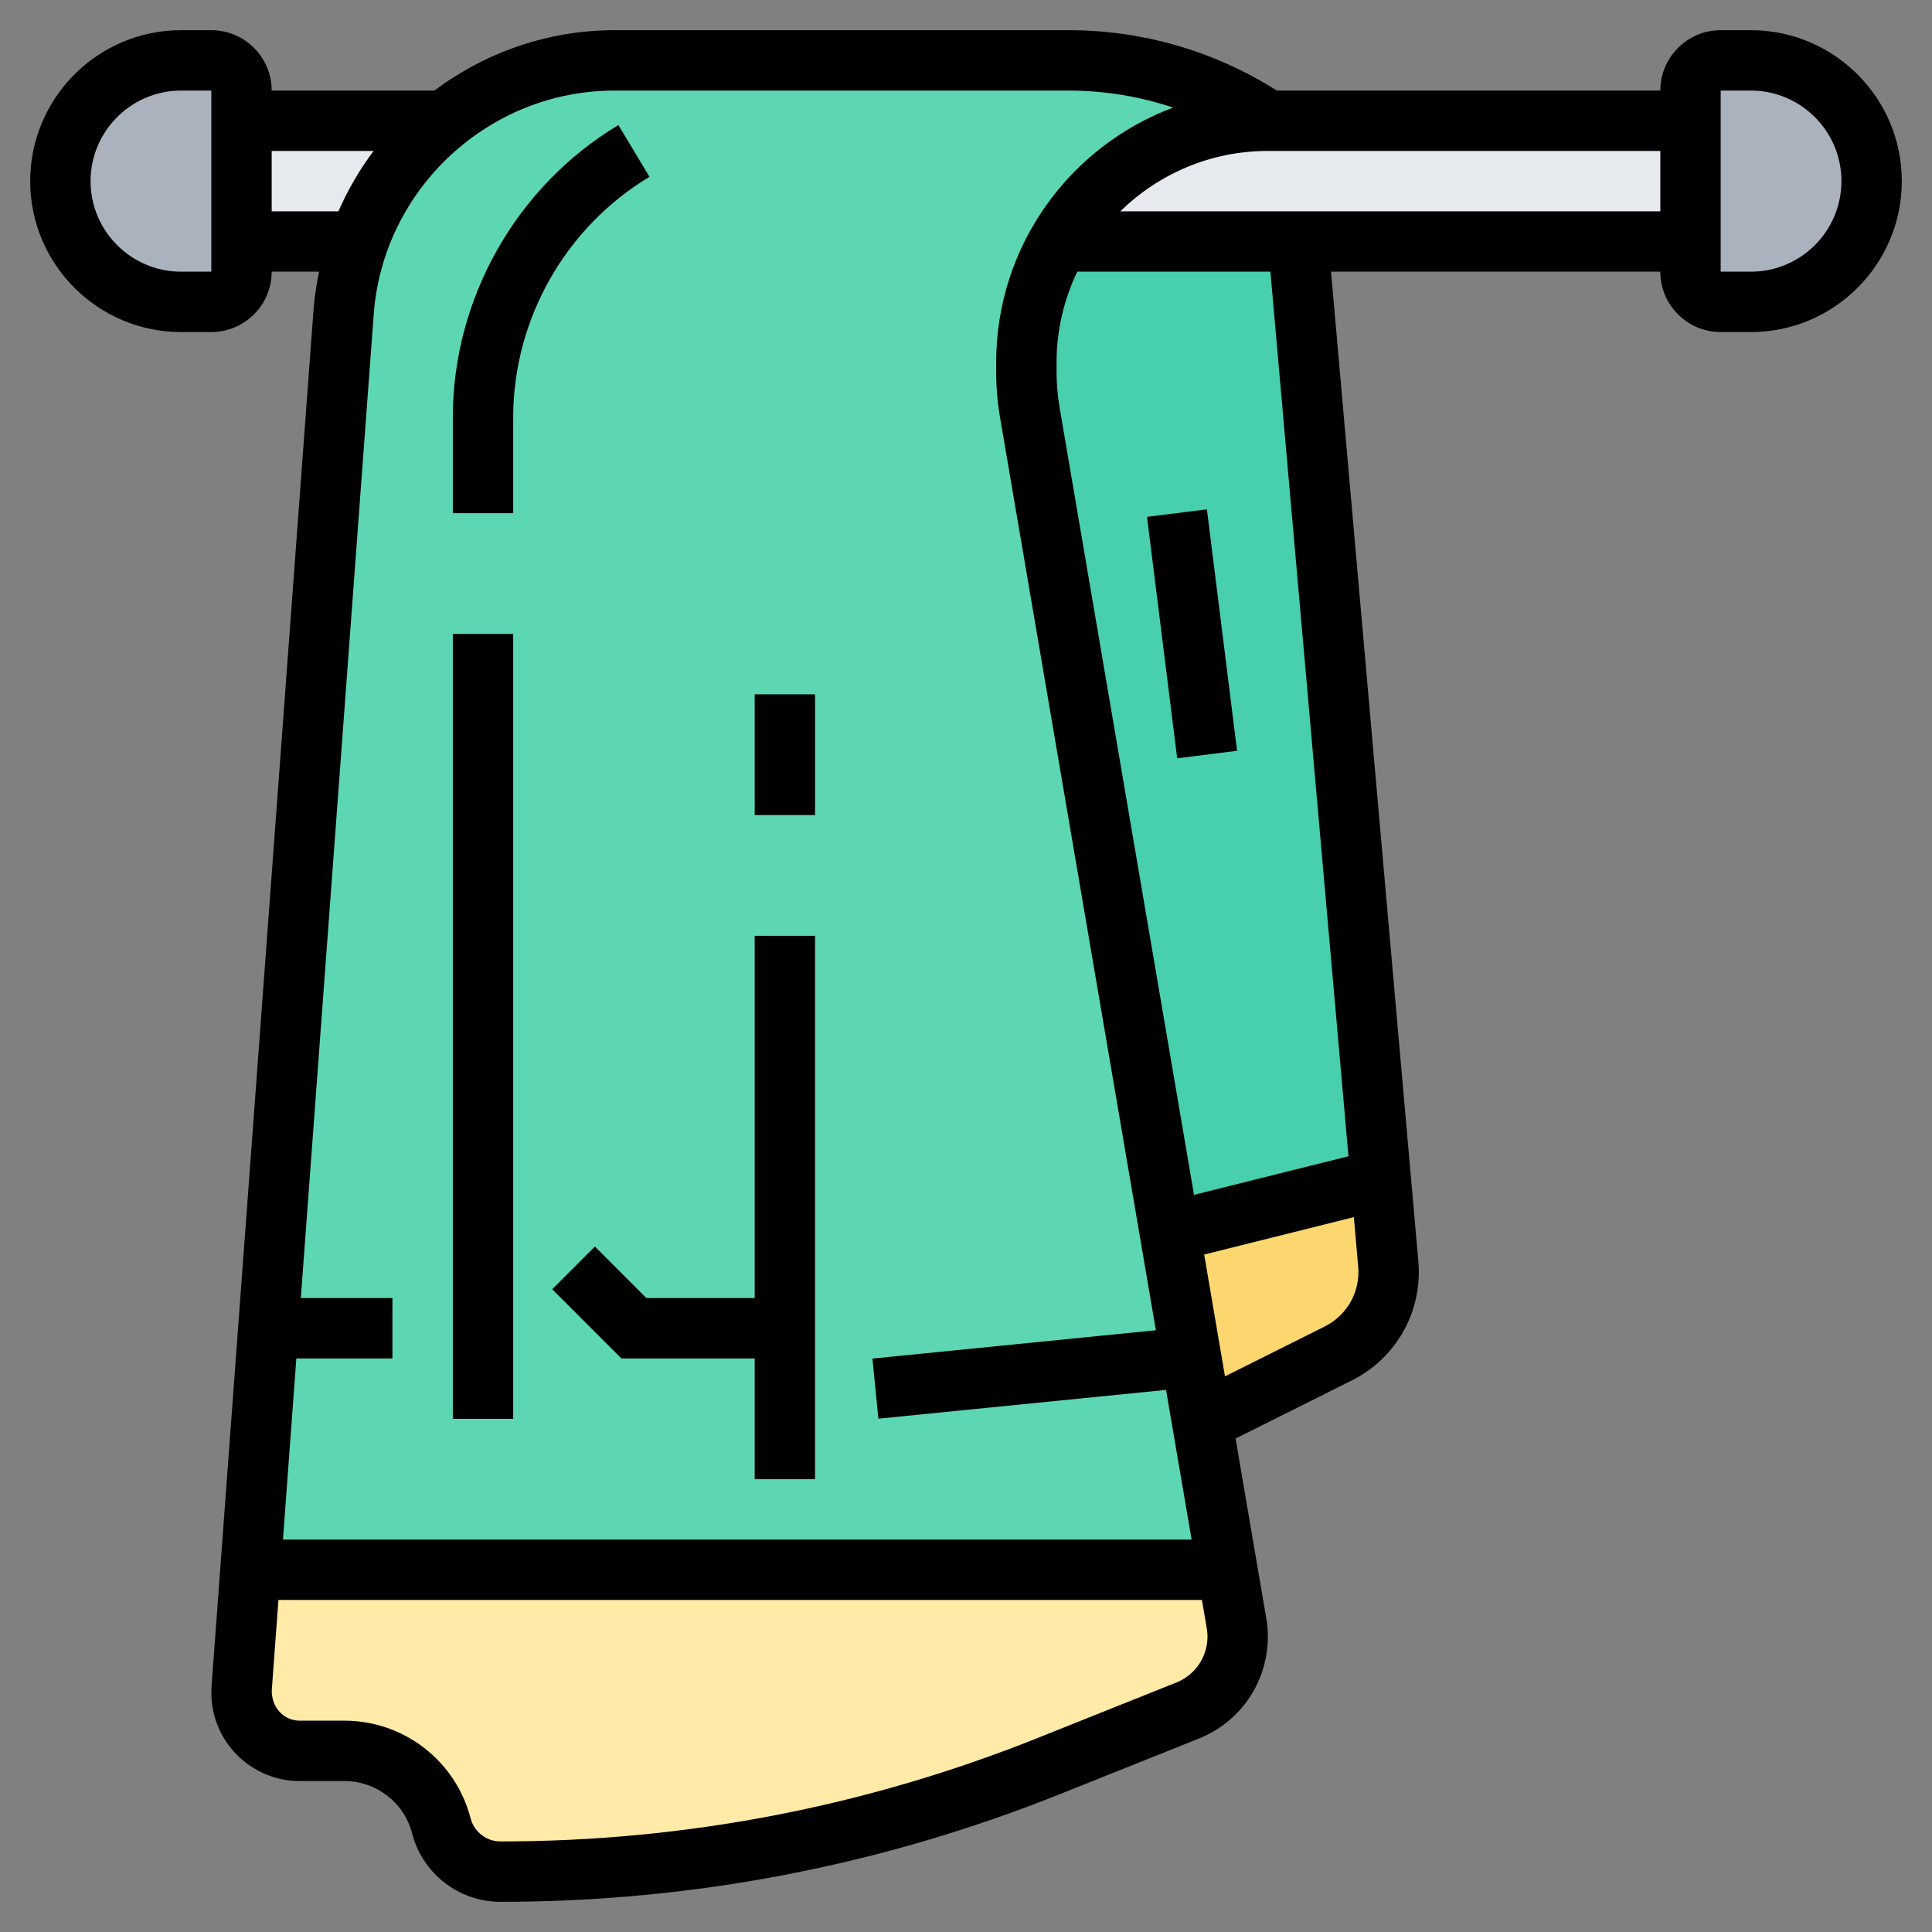 <svg id="_x33_0" enable-background="new 0 0 64 64" height="512" viewBox="0 0 64 64" width="512" xmlns="http://www.w3.org/2000/svg"><rect x="0" y="0" width="64" height="64" fill="#808080" stroke="none"/><g><g><g><path d="m44.33 44.83-4.51 2.26-.37-2.14-.71-4.14h.01l6.99-1.75.25 2.81c.01.09.01.17.01.26 0 1.15-.65 2.19-1.67 2.7z" fill="#fcd770"/></g><g><path d="m40.66 52 .3 1.79c.03.14.04.28.04.42 0 1.08-.66 2.05-1.66 2.45l-4.59 1.84c-5.78 2.31-11.95 3.5-18.17 3.5-.92 0-1.73-.62-1.96-1.51-.19-.73-.62-1.36-1.18-1.8-.57-.43-1.28-.69-2.03-.69h-1.48c-1.07 0-1.93-.86-1.93-1.93 0-.05 0-.09.01-.14l.29-3.93h32.35z" fill="#ffeaa7"/></g><g><path d="m43 8 2.74 31.06-6.99 1.75h-.01l-4.63-27.14c-.07-.45-.11-.9-.11-1.35v-.32c0-1.46.39-2.83 1.07-4h.01z" fill="#48cfad"/></g><g><path d="m20.36 2h15.03c2.36 0 4.65.7 6.61 2-2.21 0-4.21.9-5.66 2.34-.49.49-.92 1.05-1.26 1.66h-.01c-.68 1.17-1.07 2.54-1.07 4v.32c0 .45.04.9.11 1.35l4.63 27.14.71 4.14.37 2.14.83 4.91h-32.35l.59-8 2.49-33.66c.06-.82.23-1.6.5-2.34.55-1.59 1.54-2.96 2.83-3.99 1.54-1.26 3.51-2.01 5.65-2.01z" fill="#5cd6b3"/></g><g><path d="m8 4h6.7l.01.01c-1.29 1.03-2.28 2.4-2.83 3.99h-.01-3.87z" fill="#e6e9ed"/></g><g><path d="m56 4v4h-13-7.92c.34-.61.77-1.17 1.26-1.66 1.45-1.44 3.45-2.34 5.66-2.34z" fill="#e6e9ed"/></g><g><path d="m8 8v1c0 .55-.45 1-1 1h-1c-1.1 0-2.1-.45-2.83-1.17-.72-.73-1.17-1.73-1.17-2.83 0-2.21 1.79-4 4-4h1c.55 0 1 .45 1 1v1z" fill="#aab2bd"/></g><g><path d="m58 2c2.21 0 4 1.79 4 4 0 1.1-.45 2.1-1.17 2.83-.73.72-1.73 1.17-2.83 1.17h-1c-.55 0-1-.45-1-1v-1-4-1c0-.55.45-1 1-1z" fill="#aab2bd"/></g></g><g><path d="m58 1h-1c-1.103 0-2 .897-2 2h-12.704c-2.068-1.31-4.448-2-6.901-2h-15.037c-2.223 0-4.292.746-5.968 2h-5.39c0-1.103-.897-2-2-2h-1c-2.757 0-5 2.243-5 5s2.243 5 5 5h1c1.103 0 2-.897 2-2h1.571c-.085.413-.153.831-.185 1.261l-3.379 45.606c-.004.069-.007.136-.007.204 0 1.616 1.313 2.929 2.929 2.929h1.482c1.056 0 1.978.714 2.242 1.736.346 1.333 1.549 2.264 2.925 2.264 6.38 0 12.618-1.201 18.541-3.57l4.591-1.836c1.392-.557 2.29-1.885 2.29-3.384 0-.196-.017-.392-.05-.585l-1.02-5.972 3.847-1.923c1.371-.686 2.223-2.064 2.223-3.597 0-.118-.005-.235-.016-.354l-2.892-32.779h10.908c0 1.103.897 2 2 2h1c2.757 0 5-2.243 5-5s-2.243-5-5-5zm-51 8h-1c-1.654 0-3-1.346-3-3s1.346-3 3-3h1zm2-2v-2h3.377c-.464.614-.852 1.287-1.167 2zm.817 38h3.183v-2h-3.035l2.415-32.591c.308-4.155 3.812-7.409 7.978-7.409h15.036c1.188 0 2.357.192 3.468.564-3.42 1.277-5.862 4.577-5.862 8.436v.322c0 .507.043 1.017.129 1.514l5.161 30.23-9.39.939.199 1.99 9.528-.953.847 4.958h-30.101zm29.151 10.736-4.591 1.836c-5.687 2.275-11.675 3.428-17.799 3.428-.465 0-.872-.315-.989-.766-.492-1.904-2.211-3.234-4.178-3.234h-1.482c-.512 0-.929-.417-.927-.997l.222-3.003h30.591l.164.961c.014.082.021.166.021.249 0 .677-.405 1.275-1.032 1.526zm6.024-13.781c.005.06.008.118.008.178 0 .771-.428 1.463-1.117 1.808l-3.304 1.652-.689-4.035 4.958-1.239zm-.322-3.653-5.117 1.279-4.453-26.082c-.066-.387-.1-.782-.1-1.177v-.322c0-1.074.251-2.089.685-3h6.399zm10.33-31.302h-17.889c1.263-1.235 2.987-2 4.889-2h13zm3 2h-1v-6h1c1.654 0 3 1.346 3 3s-1.346 3-3 3z"/><path d="m21.515 5.857-1.029-1.715c-3.384 2.031-5.486 5.744-5.486 9.689v3.169h2v-3.169c0-3.247 1.729-6.303 4.515-7.974z"/><path d="m15 21h2v26h-2z"/><path d="m25 23h2v4h-2z"/><path d="m38.5 16.969h2v8.062h-2z" transform="matrix(.992 -.124 .124 .992 -2.3 5.062)"/><path d="m25 43h-3.586l-1.707-1.707-1.414 1.414 2.293 2.293h4.414v4h2v-18h-2z"/></g></g></svg>